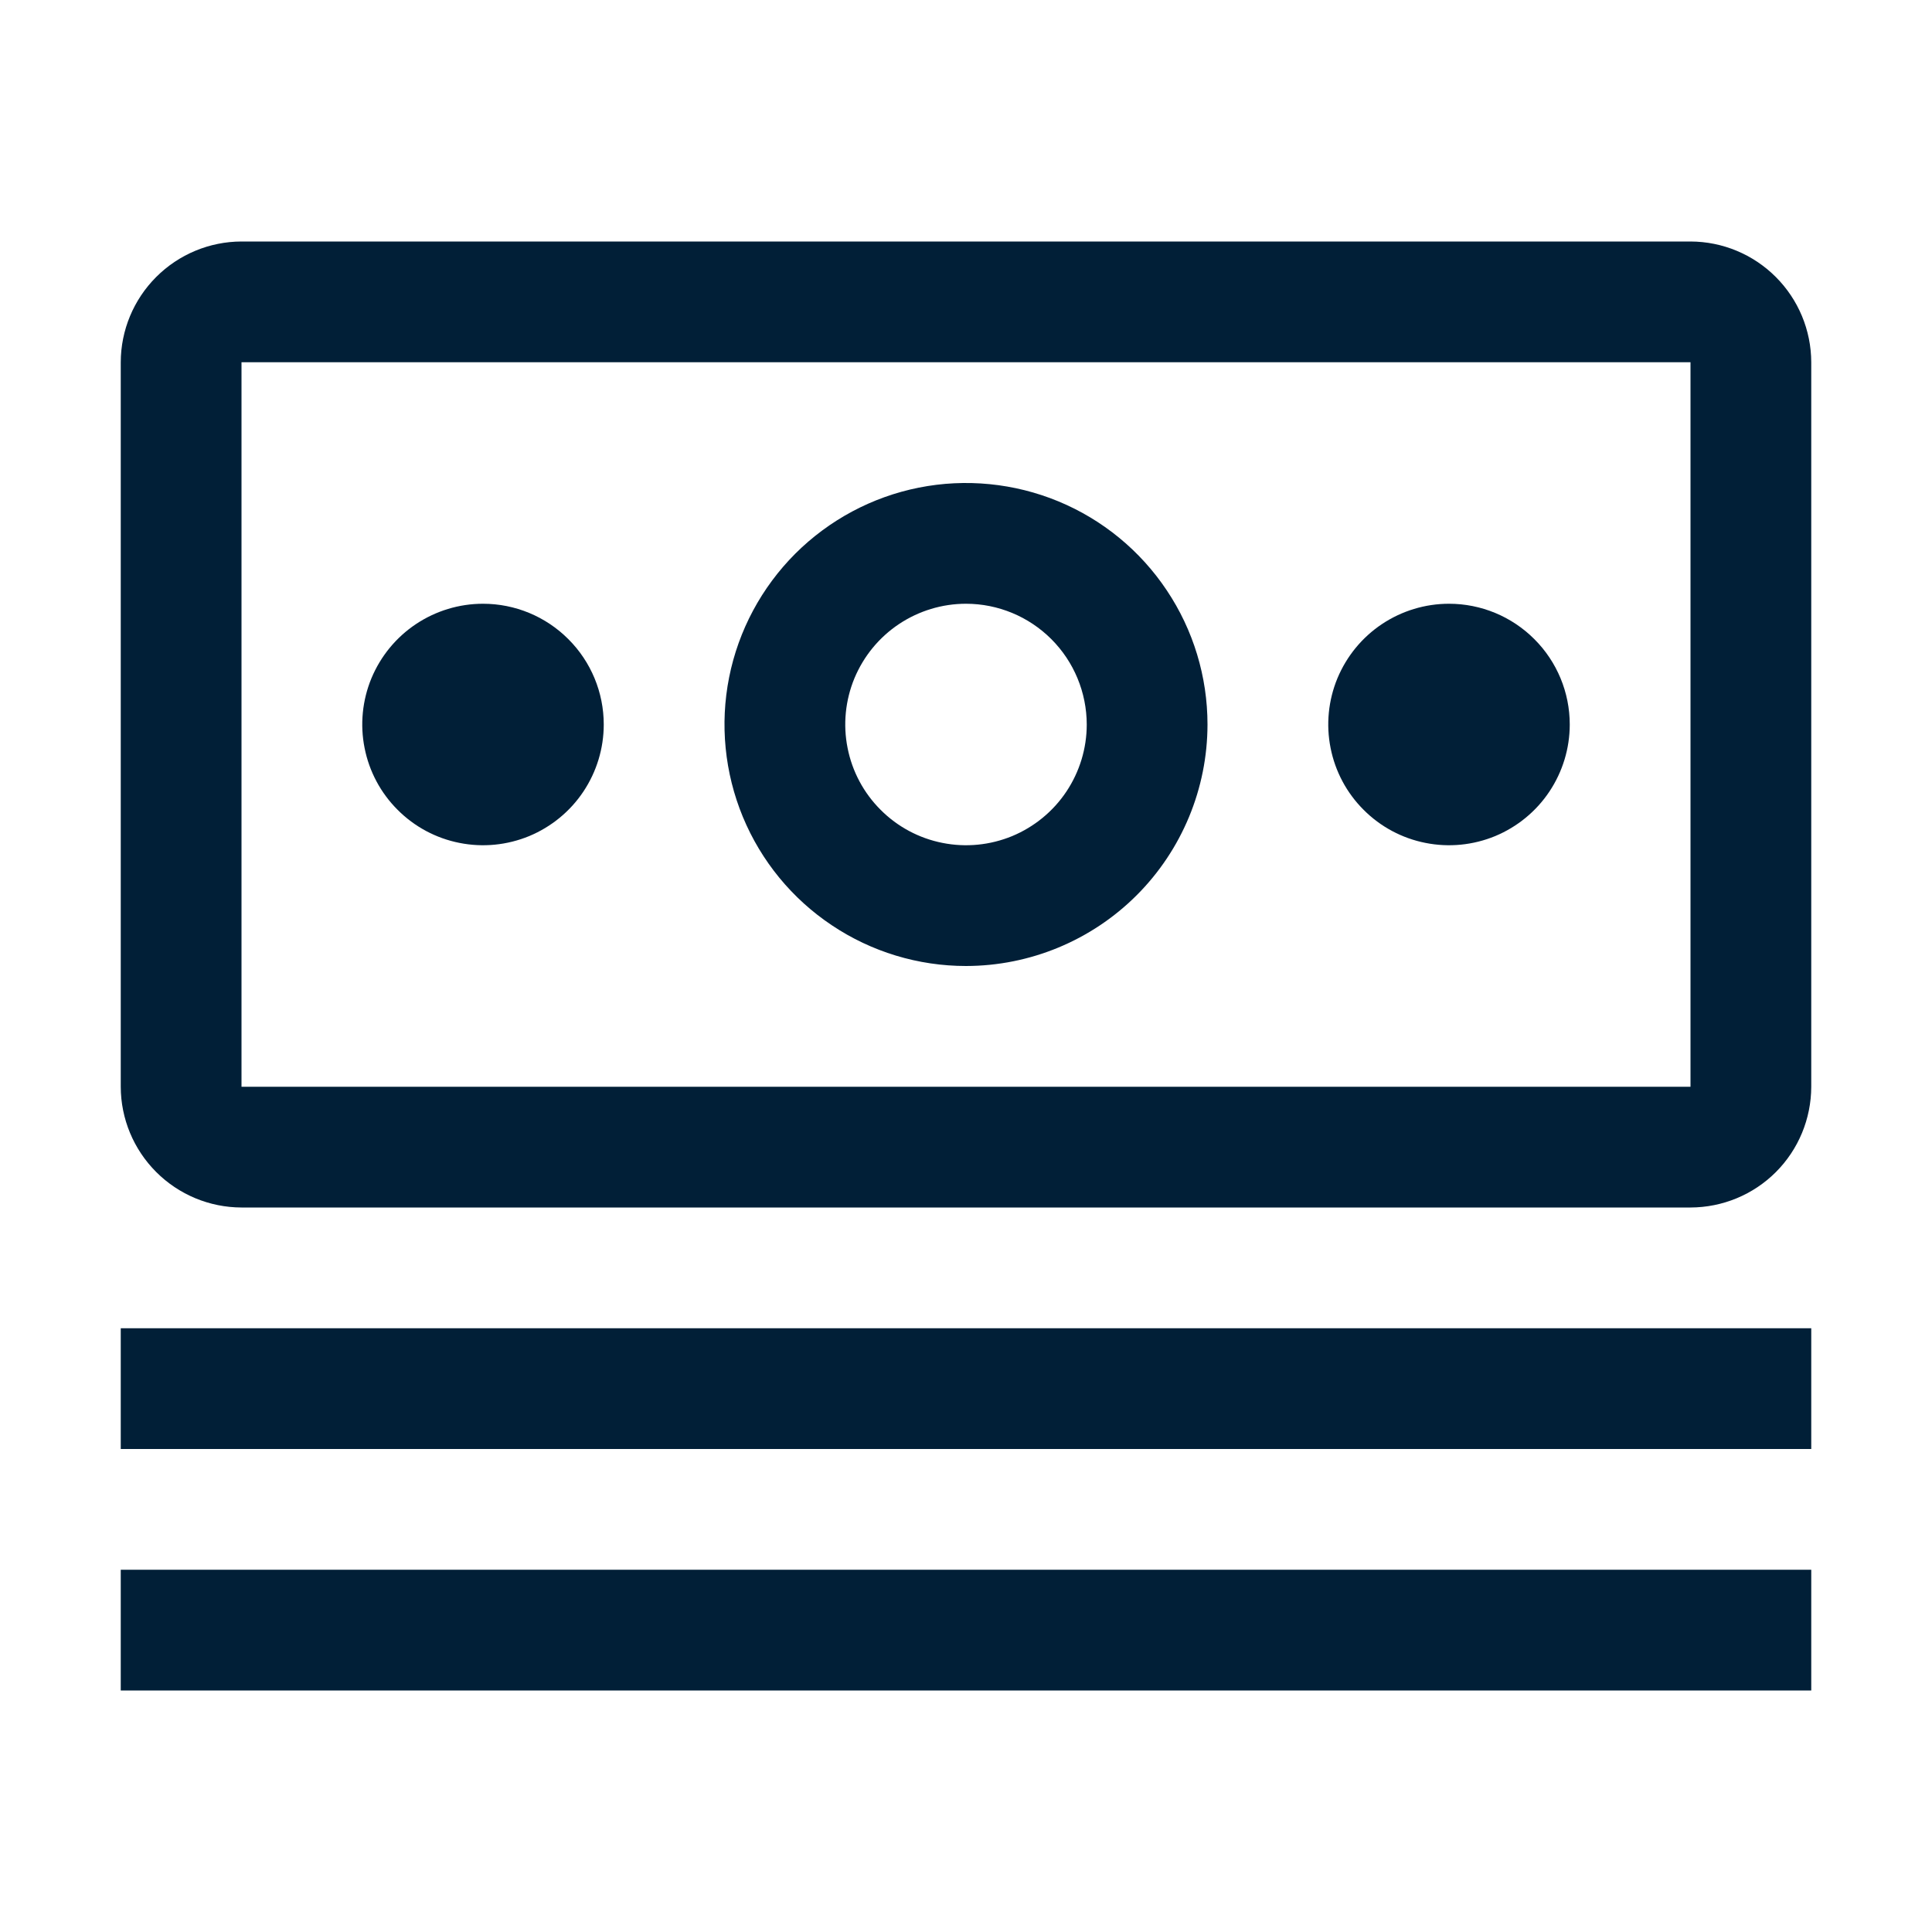 <svg width="28" height="28" viewBox="0 0 28 28" fill="none" xmlns="http://www.w3.org/2000/svg">
<g>
<path d="M26.25 19.25H1.75V21H26.25V19.25Z" fill="#011F37"/>
<path d="M26.25 22.75H1.75V24.5H26.25V22.75Z" fill="#011F37"/>
<path d="M21 8.75C20.654 8.75 20.316 8.853 20.028 9.045C19.74 9.237 19.516 9.511 19.383 9.83C19.251 10.15 19.216 10.502 19.284 10.841C19.351 11.181 19.518 11.493 19.763 11.737C20.007 11.982 20.319 12.149 20.659 12.216C20.998 12.284 21.35 12.249 21.67 12.117C21.989 11.984 22.263 11.76 22.455 11.472C22.647 11.184 22.75 10.846 22.75 10.5C22.75 10.036 22.566 9.591 22.237 9.263C21.909 8.934 21.464 8.75 21 8.75Z" fill="#011F37"/>
<path d="M14 14C13.308 14 12.631 13.795 12.056 13.41C11.48 13.026 11.031 12.479 10.766 11.839C10.502 11.2 10.432 10.496 10.567 9.817C10.702 9.138 11.036 8.515 11.525 8.025C12.015 7.536 12.638 7.202 13.317 7.067C13.996 6.932 14.7 7.002 15.339 7.266C15.979 7.531 16.526 7.98 16.91 8.556C17.295 9.131 17.5 9.808 17.5 10.5C17.499 11.428 17.13 12.318 16.474 12.974C15.818 13.63 14.928 13.999 14 14ZM14 8.75C13.654 8.75 13.316 8.853 13.028 9.045C12.74 9.237 12.516 9.511 12.383 9.83C12.251 10.15 12.216 10.502 12.284 10.841C12.351 11.181 12.518 11.493 12.763 11.737C13.007 11.982 13.319 12.149 13.659 12.216C13.998 12.284 14.35 12.249 14.67 12.117C14.989 11.984 15.263 11.76 15.455 11.472C15.647 11.184 15.75 10.846 15.75 10.5C15.749 10.036 15.565 9.591 15.237 9.263C14.909 8.935 14.464 8.75 14 8.75Z" fill="#011F37"/>
<path d="M7 8.75C6.654 8.75 6.316 8.853 6.028 9.045C5.74 9.237 5.516 9.511 5.383 9.83C5.251 10.15 5.216 10.502 5.284 10.841C5.351 11.181 5.518 11.493 5.763 11.737C6.007 11.982 6.319 12.149 6.659 12.216C6.998 12.284 7.35 12.249 7.67 12.117C7.989 11.984 8.263 11.76 8.455 11.472C8.647 11.184 8.75 10.846 8.75 10.5C8.75 10.036 8.566 9.591 8.237 9.263C7.909 8.934 7.464 8.75 7 8.75Z" fill="#011F37"/>
<path d="M24.5 17.5H3.5C3.036 17.499 2.592 17.314 2.264 16.986C1.936 16.658 1.751 16.214 1.75 15.75V5.25C1.751 4.786 1.936 4.342 2.264 4.014C2.592 3.686 3.036 3.501 3.5 3.5H24.5C24.964 3.501 25.408 3.686 25.736 4.014C26.064 4.342 26.249 4.786 26.25 5.25V15.75C26.249 16.214 26.065 16.659 25.737 16.987C25.409 17.315 24.964 17.499 24.5 17.5ZM24.5 5.25H3.5V15.75H24.5V5.25Z" fill="#011F37"/>
</g>
</svg>
